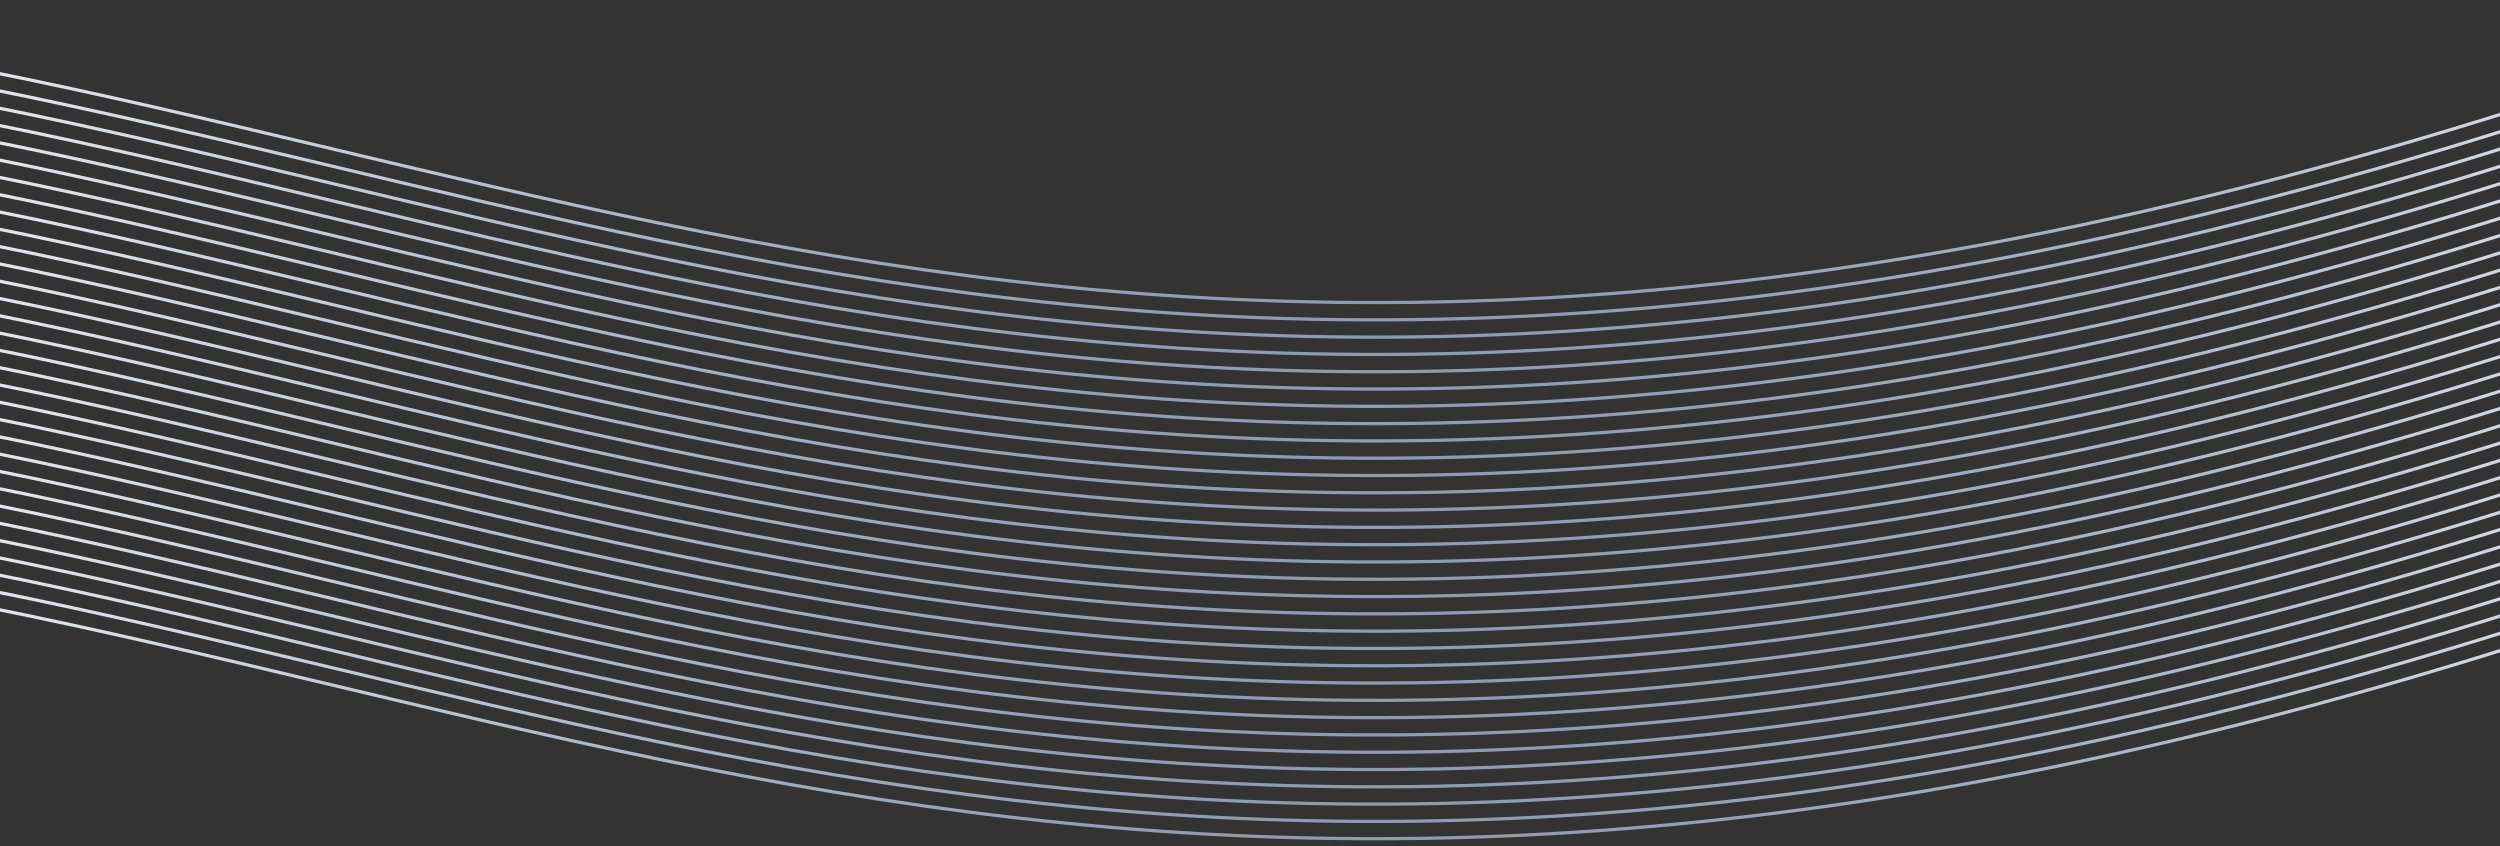 <svg width="768" height="260" viewBox="0 0 768 260" fill="none" xmlns="http://www.w3.org/2000/svg"><rect x="0" y="0" width="768" height="260" fill="#333333" stroke="none"/><path d="M-625 259.434c34.79-14.936 175.764-93.733 429.075-93.733 316.638 0 493.613 183.603 971.091 31.931" stroke="url(#a)"/><path d="M-625 94.733C-590.21 79.797-449.236 1-195.925 1c316.638 0 493.613 183.603 971.091 31.93" stroke="url(#b)"/><path d="M-625 254.121c34.79-14.935 175.764-93.732 429.075-93.732 316.638 0 493.613 183.602 971.091 31.931" stroke="url(#c)"/><path d="M-625 248.809c34.79-14.936 175.764-93.733 429.075-93.733 316.638 0 493.613 183.603 971.091 31.931" stroke="url(#d)"/><path d="M-625 243.494c34.79-14.935 175.764-93.732 429.075-93.732 316.638 0 493.613 183.602 971.091 31.931" stroke="url(#e)"/><path d="M-625 238.182c34.79-14.936 175.764-93.733 429.075-93.733 316.638 0 493.613 183.603 971.091 31.931" stroke="url(#f)"/><path d="M-625 232.869c34.79-14.935 175.764-93.732 429.075-93.732 316.638 0 493.613 183.602 971.091 31.931" stroke="url(#g)"/><path d="M-625 227.557c34.79-14.936 175.764-93.733 429.075-93.733 316.638 0 493.613 183.603 971.091 31.931" stroke="url(#h)"/><path d="M-625 222.244c34.79-14.935 175.764-93.732 429.075-93.732 316.638 0 493.613 183.602 971.091 31.931" stroke="url(#i)"/><path d="M-625 216.932c34.79-14.936 175.764-93.733 429.075-93.733 316.638 0 493.613 183.603 971.091 31.931" stroke="url(#j)"/><path d="M-625 211.617c34.79-14.935 175.764-93.732 429.075-93.732 316.638 0 493.613 183.602 971.091 31.931" stroke="url(#k)"/><path d="M-625 206.305c34.79-14.936 175.764-93.733 429.075-93.733 316.638 0 493.613 183.603 971.091 31.931" stroke="url(#l)"/><path d="M-625 200.992c34.79-14.935 175.764-93.732 429.075-93.732 316.638 0 493.613 183.602 971.091 31.931" stroke="url(#m)"/><path d="M-625 195.678c34.79-14.935 175.764-93.733 429.075-93.733 316.638 0 493.613 183.603 971.091 31.931" stroke="url(#n)"/><path d="M-625 190.365c34.79-14.935 175.764-93.732 429.075-93.732 316.638 0 493.613 183.602 971.091 31.931" stroke="url(#o)"/><path d="M-625 185.051c34.79-14.935 175.764-93.733 429.075-93.733 316.638 0 493.613 183.603 971.091 31.931" stroke="url(#p)"/><path d="M-625 179.74c34.79-14.935 175.764-93.732 429.075-93.732 316.638 0 493.613 183.602 971.091 31.931" stroke="url(#q)"/><path d="M-625 174.428c34.79-14.935 175.764-93.733 429.075-93.733 316.638 0 493.613 183.603 971.091 31.931" stroke="url(#r)"/><path d="M-625 169.113c34.79-14.935 175.764-93.732 429.075-93.732 316.638 0 493.613 183.603 971.091 31.931" stroke="url(#s)"/><path d="M-625 163.801c34.79-14.935 175.764-93.733 429.075-93.733 316.638 0 493.613 183.603 971.091 31.931" stroke="url(#t)"/><path d="M-625 158.487c34.79-14.936 175.764-93.733 429.075-93.733 316.638 0 493.613 183.603 971.091 31.93" stroke="url(#u)"/><path d="M-625 153.176c34.79-14.935 175.764-93.733 429.075-93.733 316.638 0 493.613 183.603 971.091 31.931" stroke="url(#v)"/><path d="M-625 147.862c34.79-14.936 175.764-93.733 429.075-93.733 316.638 0 493.613 183.603 971.091 31.93" stroke="url(#w)"/><path d="M-625 142.549c34.79-14.935 175.764-93.733 429.075-93.733 316.638 0 493.613 183.603 971.091 31.931" stroke="url(#x)"/><path d="M-625 137.235c34.79-14.936 175.764-93.733 429.075-93.733 316.638 0 493.613 183.603 971.091 31.93" stroke="url(#y)"/><path d="M-625 131.924c34.79-14.935 175.764-93.733 429.075-93.733 316.638 0 493.613 183.603 971.091 31.931" stroke="url(#z)"/><path d="M-625 126.61c34.79-14.936 175.764-93.733 429.075-93.733 316.638 0 493.613 183.603 971.091 31.93" stroke="url(#A)"/><path d="M-625 121.297c34.79-14.935 175.764-93.733 429.075-93.733 316.638 0 493.613 183.603 971.091 31.931" stroke="url(#B)"/><path d="M-625 115.985c34.79-14.936 175.764-93.733 429.075-93.733 316.638 0 493.613 183.603 971.091 31.93" stroke="url(#C)"/><path d="M-625 110.67c34.79-14.935 175.764-93.733 429.075-93.733 316.638 0 493.613 183.603 971.091 31.931" stroke="url(#D)"/><path d="M-625 105.36c34.79-14.936 175.764-93.733 429.075-93.733 316.638 0 493.613 183.603 971.091 31.93" stroke="url(#E)"/><path d="M-625 100.045C-590.21 85.11-449.236 6.312-195.925 6.312c316.638 0 493.613 183.603 971.091 31.931" stroke="url(#F)"/><defs><linearGradient id="a" x1="75.083" y1="165.701" x2="75.083" y2="259.434" gradientUnits="userSpaceOnUse"><stop stop-color="#fff"/><stop offset="1" stop-color="#CDE2FF" stop-opacity=".59"/></linearGradient><linearGradient id="b" x1="75.083" y1="1" x2="75.083" y2="94.733" gradientUnits="userSpaceOnUse"><stop stop-color="#fff"/><stop offset="1" stop-color="#CDE2FF" stop-opacity=".59"/></linearGradient><linearGradient id="c" x1="75.083" y1="160.389" x2="75.083" y2="254.121" gradientUnits="userSpaceOnUse"><stop stop-color="#fff"/><stop offset="1" stop-color="#CDE2FF" stop-opacity=".59"/></linearGradient><linearGradient id="d" x1="75.083" y1="155.076" x2="75.083" y2="248.809" gradientUnits="userSpaceOnUse"><stop stop-color="#fff"/><stop offset="1" stop-color="#CDE2FF" stop-opacity=".59"/></linearGradient><linearGradient id="e" x1="75.083" y1="149.762" x2="75.083" y2="243.494" gradientUnits="userSpaceOnUse"><stop stop-color="#fff"/><stop offset="1" stop-color="#CDE2FF" stop-opacity=".59"/></linearGradient><linearGradient id="f" x1="75.083" y1="144.449" x2="75.083" y2="238.182" gradientUnits="userSpaceOnUse"><stop stop-color="#fff"/><stop offset="1" stop-color="#CDE2FF" stop-opacity=".59"/></linearGradient><linearGradient id="g" x1="75.083" y1="139.137" x2="75.083" y2="232.869" gradientUnits="userSpaceOnUse"><stop stop-color="#fff"/><stop offset="1" stop-color="#CDE2FF" stop-opacity=".59"/></linearGradient><linearGradient id="h" x1="75.083" y1="133.824" x2="75.083" y2="227.557" gradientUnits="userSpaceOnUse"><stop stop-color="#fff"/><stop offset="1" stop-color="#CDE2FF" stop-opacity=".59"/></linearGradient><linearGradient id="i" x1="75.083" y1="128.512" x2="75.083" y2="222.244" gradientUnits="userSpaceOnUse"><stop stop-color="#fff"/><stop offset="1" stop-color="#CDE2FF" stop-opacity=".59"/></linearGradient><linearGradient id="j" x1="75.083" y1="123.199" x2="75.083" y2="216.932" gradientUnits="userSpaceOnUse"><stop stop-color="#fff"/><stop offset="1" stop-color="#CDE2FF" stop-opacity=".59"/></linearGradient><linearGradient id="k" x1="75.083" y1="117.885" x2="75.083" y2="211.617" gradientUnits="userSpaceOnUse"><stop stop-color="#fff"/><stop offset="1" stop-color="#CDE2FF" stop-opacity=".59"/></linearGradient><linearGradient id="l" x1="75.083" y1="112.572" x2="75.083" y2="206.305" gradientUnits="userSpaceOnUse"><stop stop-color="#fff"/><stop offset="1" stop-color="#CDE2FF" stop-opacity=".59"/></linearGradient><linearGradient id="m" x1="75.083" y1="107.26" x2="75.083" y2="200.992" gradientUnits="userSpaceOnUse"><stop stop-color="#fff"/><stop offset="1" stop-color="#CDE2FF" stop-opacity=".59"/></linearGradient><linearGradient id="n" x1="75.083" y1="101.945" x2="75.083" y2="195.678" gradientUnits="userSpaceOnUse"><stop stop-color="#fff"/><stop offset="1" stop-color="#CDE2FF" stop-opacity=".59"/></linearGradient><linearGradient id="o" x1="75.083" y1="96.633" x2="75.083" y2="190.365" gradientUnits="userSpaceOnUse"><stop stop-color="#fff"/><stop offset="1" stop-color="#CDE2FF" stop-opacity=".59"/></linearGradient><linearGradient id="p" x1="75.083" y1="91.318" x2="75.083" y2="185.051" gradientUnits="userSpaceOnUse"><stop stop-color="#fff"/><stop offset="1" stop-color="#CDE2FF" stop-opacity=".59"/></linearGradient><linearGradient id="q" x1="75.083" y1="86.008" x2="75.083" y2="179.74" gradientUnits="userSpaceOnUse"><stop stop-color="#fff"/><stop offset="1" stop-color="#CDE2FF" stop-opacity=".59"/></linearGradient><linearGradient id="r" x1="75.083" y1="80.695" x2="75.083" y2="174.428" gradientUnits="userSpaceOnUse"><stop stop-color="#fff"/><stop offset="1" stop-color="#CDE2FF" stop-opacity=".59"/></linearGradient><linearGradient id="s" x1="75.083" y1="75.381" x2="75.083" y2="169.113" gradientUnits="userSpaceOnUse"><stop stop-color="#fff"/><stop offset="1" stop-color="#CDE2FF" stop-opacity=".59"/></linearGradient><linearGradient id="t" x1="75.083" y1="70.068" x2="75.083" y2="163.801" gradientUnits="userSpaceOnUse"><stop stop-color="#fff"/><stop offset="1" stop-color="#CDE2FF" stop-opacity=".59"/></linearGradient><linearGradient id="u" x1="75.083" y1="64.754" x2="75.083" y2="158.487" gradientUnits="userSpaceOnUse"><stop stop-color="#fff"/><stop offset="1" stop-color="#CDE2FF" stop-opacity=".59"/></linearGradient><linearGradient id="v" x1="75.083" y1="59.443" x2="75.083" y2="153.176" gradientUnits="userSpaceOnUse"><stop stop-color="#fff"/><stop offset="1" stop-color="#CDE2FF" stop-opacity=".59"/></linearGradient><linearGradient id="w" x1="75.083" y1="54.129" x2="75.083" y2="147.862" gradientUnits="userSpaceOnUse"><stop stop-color="#fff"/><stop offset="1" stop-color="#CDE2FF" stop-opacity=".59"/></linearGradient><linearGradient id="x" x1="75.083" y1="48.816" x2="75.083" y2="142.549" gradientUnits="userSpaceOnUse"><stop stop-color="#fff"/><stop offset="1" stop-color="#CDE2FF" stop-opacity=".59"/></linearGradient><linearGradient id="y" x1="75.083" y1="43.502" x2="75.083" y2="137.235" gradientUnits="userSpaceOnUse"><stop stop-color="#fff"/><stop offset="1" stop-color="#CDE2FF" stop-opacity=".59"/></linearGradient><linearGradient id="z" x1="75.083" y1="38.191" x2="75.083" y2="131.924" gradientUnits="userSpaceOnUse"><stop stop-color="#fff"/><stop offset="1" stop-color="#CDE2FF" stop-opacity=".59"/></linearGradient><linearGradient id="A" x1="75.083" y1="32.877" x2="75.083" y2="126.61" gradientUnits="userSpaceOnUse"><stop stop-color="#fff"/><stop offset="1" stop-color="#CDE2FF" stop-opacity=".59"/></linearGradient><linearGradient id="B" x1="75.083" y1="27.564" x2="75.083" y2="121.297" gradientUnits="userSpaceOnUse"><stop stop-color="#fff"/><stop offset="1" stop-color="#CDE2FF" stop-opacity=".59"/></linearGradient><linearGradient id="C" x1="75.083" y1="22.252" x2="75.083" y2="115.985" gradientUnits="userSpaceOnUse"><stop stop-color="#fff"/><stop offset="1" stop-color="#CDE2FF" stop-opacity=".59"/></linearGradient><linearGradient id="D" x1="75.083" y1="16.938" x2="75.083" y2="110.67" gradientUnits="userSpaceOnUse"><stop stop-color="#fff"/><stop offset="1" stop-color="#CDE2FF" stop-opacity=".59"/></linearGradient><linearGradient id="E" x1="75.083" y1="11.627" x2="75.083" y2="105.36" gradientUnits="userSpaceOnUse"><stop stop-color="#fff"/><stop offset="1" stop-color="#CDE2FF" stop-opacity=".59"/></linearGradient><linearGradient id="F" x1="75.083" y1="6.313" x2="75.083" y2="100.045" gradientUnits="userSpaceOnUse"><stop stop-color="#fff"/><stop offset="1" stop-color="#CDE2FF" stop-opacity=".59"/></linearGradient></defs></svg>